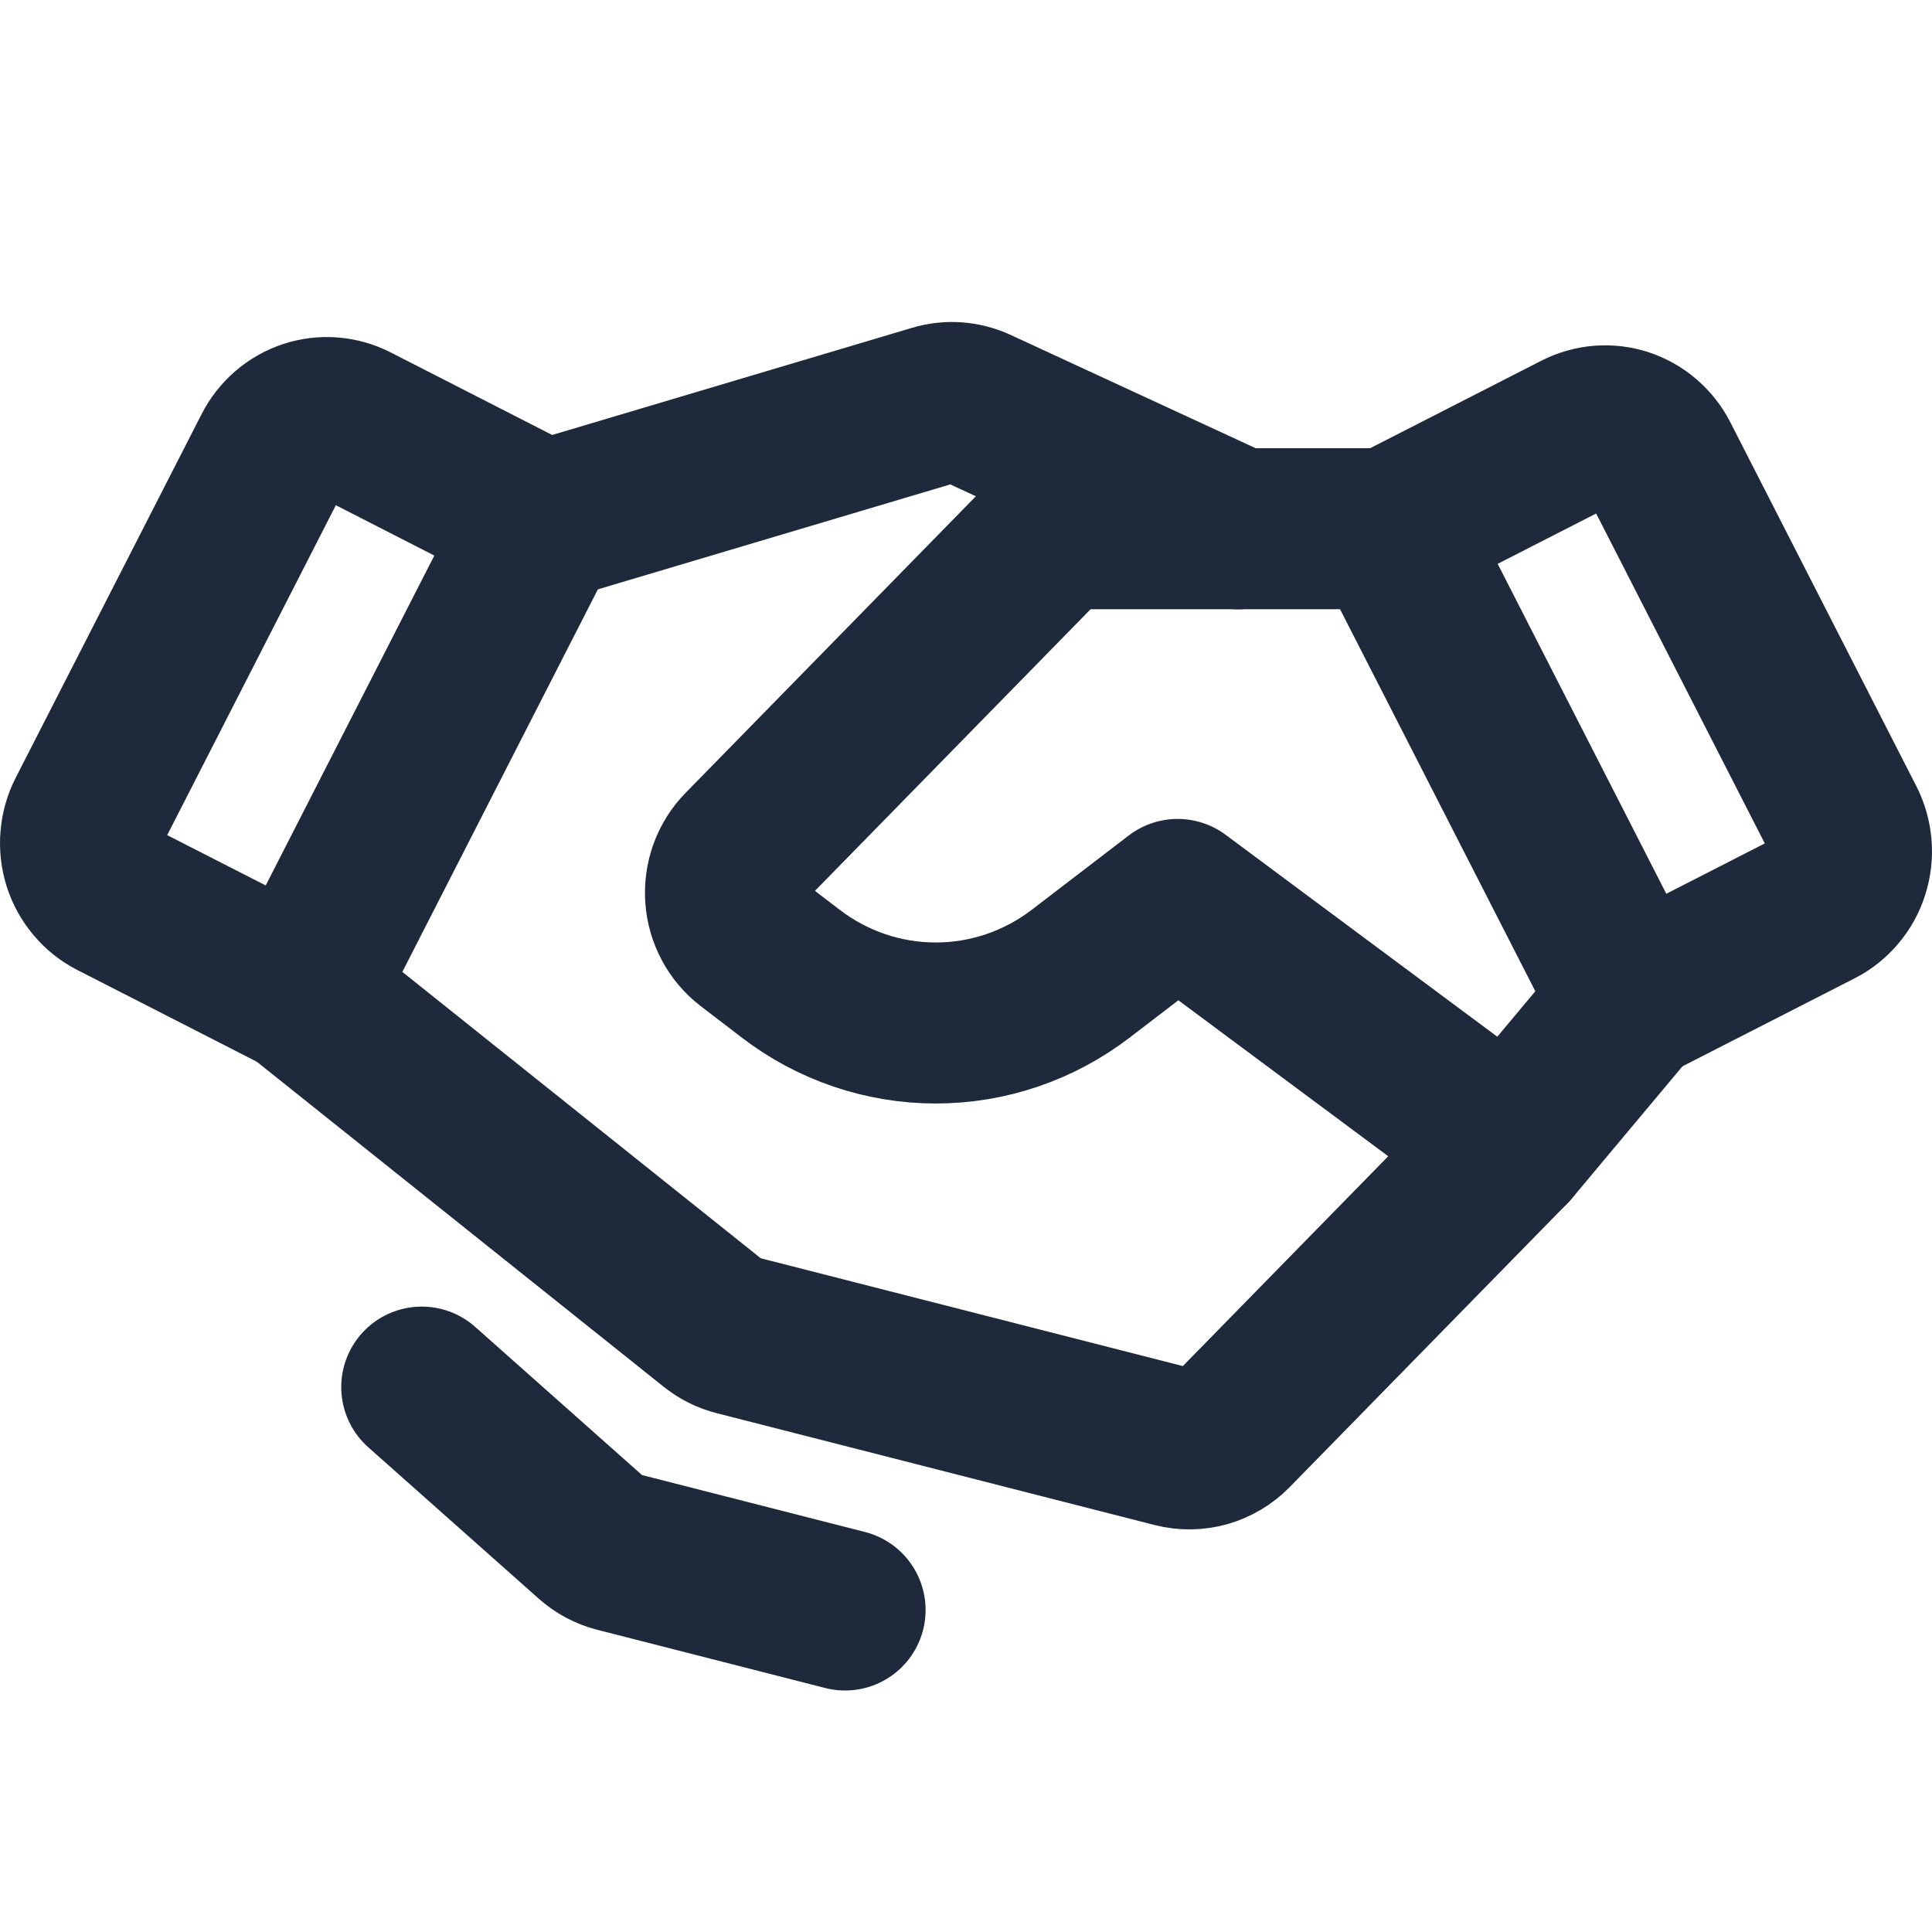 <svg width="24" height="24" viewBox="0 0 24 24" fill="none" xmlns="http://www.w3.org/2000/svg">
<path d="M20.264 12.448L18.761 14.244L14.629 11.173L13.427 12.094C12.907 12.493 12.274 12.708 11.624 12.708C10.974 12.708 10.341 12.493 9.821 12.094L9.312 11.704C9.226 11.638 9.155 11.554 9.104 11.458C9.052 11.361 9.021 11.254 9.014 11.145C9.006 11.035 9.022 10.925 9.059 10.822C9.097 10.719 9.156 10.625 9.232 10.548L12.907 6.793C12.977 6.722 13.059 6.665 13.15 6.627C13.242 6.588 13.339 6.568 13.438 6.568L17.259 6.568" stroke="#1E293B" stroke-width="2" stroke-linecap="round" stroke-linejoin="round"/>
<path d="M10.498 20L7.667 19.277C7.552 19.248 7.446 19.191 7.357 19.112L5.239 17.231" stroke="#1E293B" stroke-width="2" stroke-linecap="round" stroke-linejoin="round"/>
<path d="M3.736 12.345L8.869 16.446C8.952 16.512 9.048 16.56 9.15 16.586L14.592 17.976C14.718 18.008 14.85 18.006 14.975 17.971C15.1 17.935 15.214 17.868 15.306 17.774L18.761 14.244" stroke="#1E293B" stroke-width="2" stroke-linecap="round" stroke-linejoin="round"/>
<path d="M6.795 6.466L11.614 5.031C11.787 4.979 11.971 4.993 12.134 5.068L15.381 6.569" stroke="#1E293B" stroke-width="2" stroke-linecap="round" stroke-linejoin="round"/>
<path d="M22.585 11.262L20.264 12.448L17.259 6.569L19.603 5.371C19.78 5.281 19.983 5.265 20.171 5.327C20.358 5.389 20.514 5.524 20.605 5.702L22.915 10.221C22.961 10.311 22.989 10.41 22.997 10.511C23.006 10.613 22.994 10.715 22.963 10.812C22.933 10.909 22.884 10.999 22.818 11.076C22.753 11.153 22.674 11.217 22.585 11.262Z" stroke="#1E293B" stroke-width="2" stroke-linecap="round" stroke-linejoin="round"/>
<path d="M3.736 12.345L2.576 11.752L1.415 11.159C1.326 11.114 1.247 11.05 1.182 10.973C1.117 10.896 1.067 10.806 1.036 10.709C1.006 10.612 0.994 10.51 1.003 10.408C1.011 10.307 1.039 10.208 1.085 10.118L3.395 5.599C3.486 5.421 3.642 5.286 3.829 5.224C4.017 5.162 4.22 5.178 4.397 5.268L6.741 6.466L3.736 12.345Z" stroke="#1E293B" stroke-width="2" stroke-linecap="round" stroke-linejoin="round"/>
</svg>
